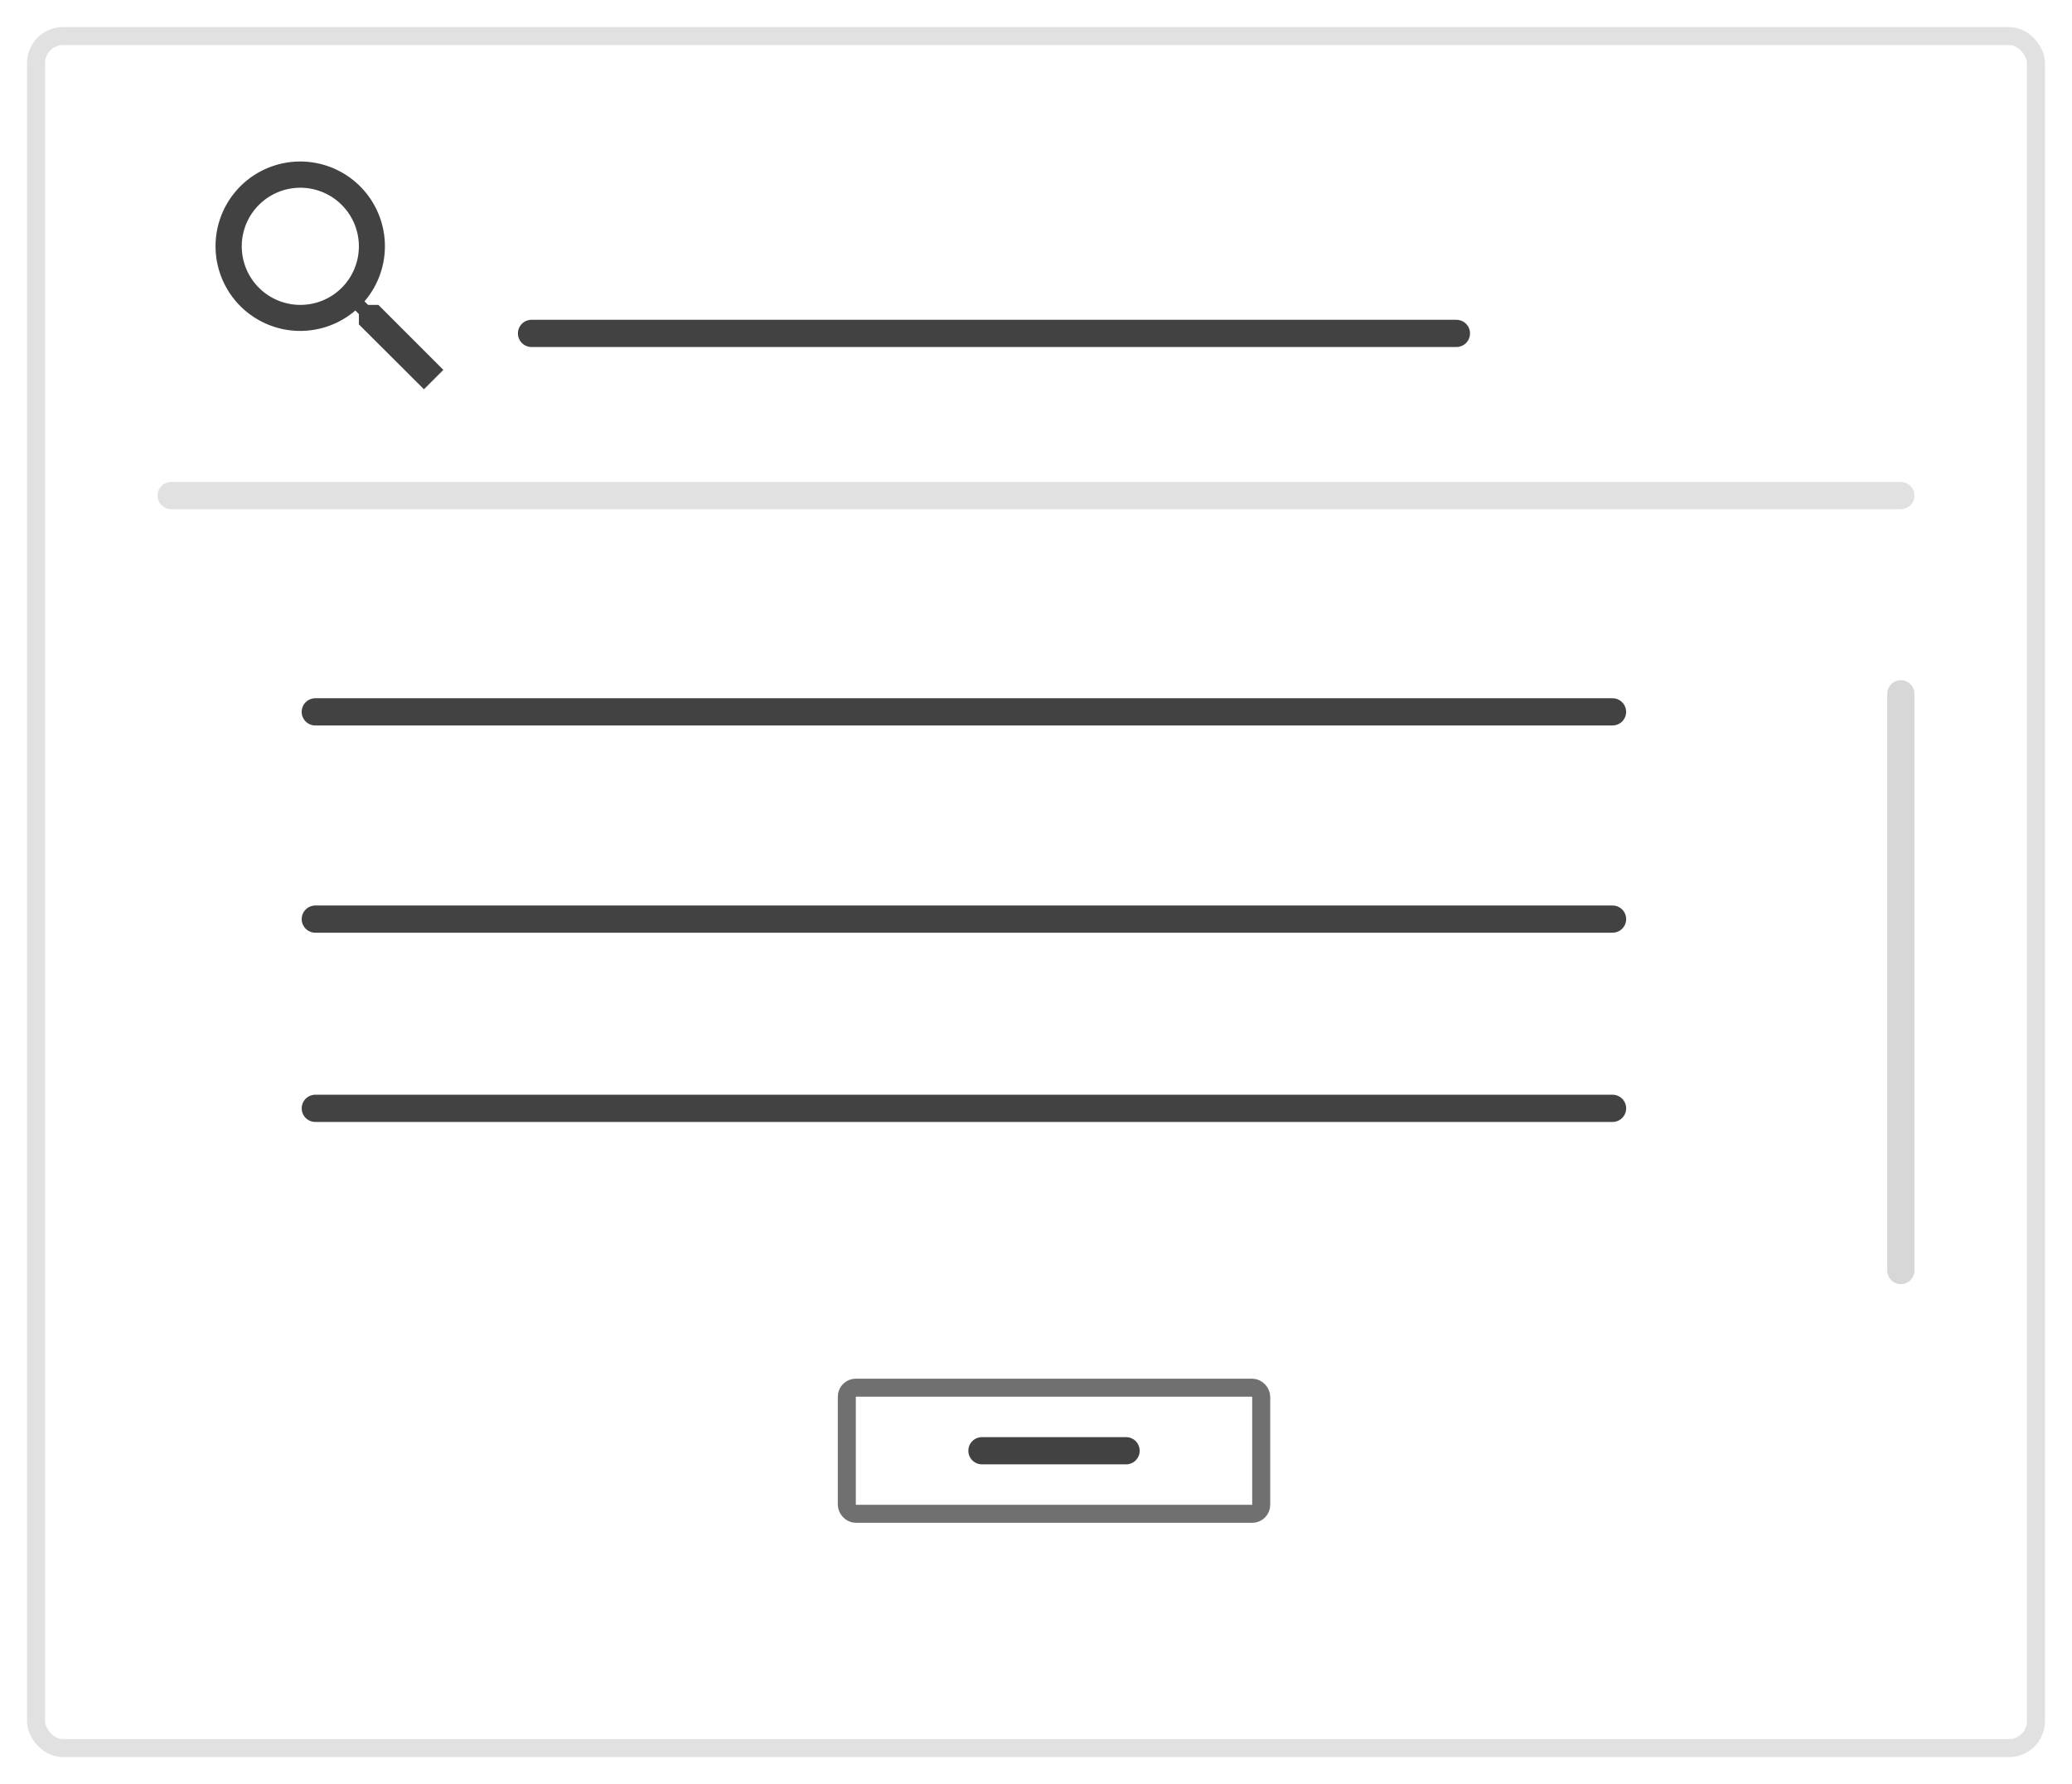 <svg xmlns="http://www.w3.org/2000/svg" xmlns:xlink="http://www.w3.org/1999/xlink" width="115" height="99" viewBox="0 0 115 99">
  <defs>
    <filter id="Rectángulo_6434" x="0" y="0" width="115" height="99" filterUnits="userSpaceOnUse">
      <feOffset dy="1" input="SourceAlpha"/>
      <feGaussianBlur stdDeviation="0.5" result="blur"/>
      <feFlood flood-opacity="0.161"/>
      <feComposite operator="in" in2="blur"/>
      <feComposite in="SourceGraphic"/>
    </filter>
  </defs>
  <g id="Ilustracion_List_Picker" data-name="Ilustracion List Picker" transform="translate(-1022.5 -442.5)">
    <g transform="matrix(1, 0, 0, 1, 1022.5, 442.5)" filter="url(#Rectángulo_6434)">
      <g id="Rectángulo_6434-2" data-name="Rectángulo 6434" transform="translate(1.5 0.5)" fill="#fff" stroke="rgba(0,0,0,0.12)" stroke-width="1">
        <rect width="112" height="96" rx="2" stroke="none"/>
        <rect x="0.5" y="0.5" width="111" height="95" rx="1.5" fill="none"/>
      </g>
    </g>
    <path id="Trazado_7110" data-name="Trazado 7110" d="M18835.143,195h96" transform="translate(-17803.143 275)" fill="none" stroke="rgba(0,0,0,0.12)" stroke-linecap="round" stroke-width="1.51"/>
    <path id="Trazado_7113" data-name="Trazado 7113" d="M18835.143,195h32" transform="translate(1323 -18354.143) rotate(90)" fill="none" stroke="rgba(0,0,0,0.16)" stroke-linecap="round" stroke-width="1.51"/>
    <path id="Trazado_7111" data-name="Trazado 7111" d="M18835.145,195h51.334" transform="translate(-17783.145 266)" fill="none" stroke="rgba(0,0,0,0.74)" stroke-linecap="round" stroke-width="1.51"/>
    <g id="Grupo_3908" data-name="Grupo 3908" transform="translate(8 263.5)">
      <path id="Trazado_7084" data-name="Trazado 7084" d="M18835.143,195h72" transform="translate(-17803.145 23.5)" fill="none" stroke="rgba(0,0,0,0.74)" stroke-linecap="round" stroke-width="1.51"/>
    </g>
    <g id="Grupo_3909" data-name="Grupo 3909" transform="translate(8 275)">
      <path id="Trazado_7084-2" data-name="Trazado 7084" d="M18835.145,195h72" transform="translate(-17803.145 23.5)" fill="none" stroke="rgba(0,0,0,0.74)" stroke-linecap="round" stroke-width="1.51"/>
    </g>
    <g id="Grupo_3910" data-name="Grupo 3910" transform="translate(0 285.5)">
      <path id="Trazado_7084-3" data-name="Trazado 7084" d="M18835.145,195h72" transform="translate(-17795.145 23.5)" fill="none" stroke="rgba(0,0,0,0.74)" stroke-linecap="round" stroke-width="1.51"/>
    </g>
    <g id="Rectángulo_6435" data-name="Rectángulo 6435" transform="translate(1069 519)" fill="#fff" stroke="#707070" stroke-width="1">
      <rect width="24" height="8" rx="1" stroke="none"/>
      <rect x="0.5" y="0.5" width="23" height="7" rx="0.5" fill="none"/>
    </g>
    <path id="Trazado_7112" data-name="Trazado 7112" d="M18835.145,195h8" transform="translate(-17758.145 328)" fill="none" stroke="rgba(0,0,0,0.74)" stroke-linecap="round" stroke-width="1.51"/>
    <g id="search-24px" transform="translate(1032 449)">
      <path id="Trazado_7066" data-name="Trazado 7066" d="M0,0H18V18H0Z" fill="none"/>
      <path id="Trazado_7067" data-name="Trazado 7067" d="M12.027,10.944h-.571l-.2-.195a4.7,4.7,0,1,0-.506.506l.195.2v.571l3.611,3.6,1.076-1.076Zm-4.333,0a3.25,3.25,0,1,1,3.25-3.25A3.245,3.245,0,0,1,7.694,10.944Z" transform="translate(-0.526 -0.526)" fill="rgba(0,0,0,0.74)"/>
    </g>
  </g>
</svg>
